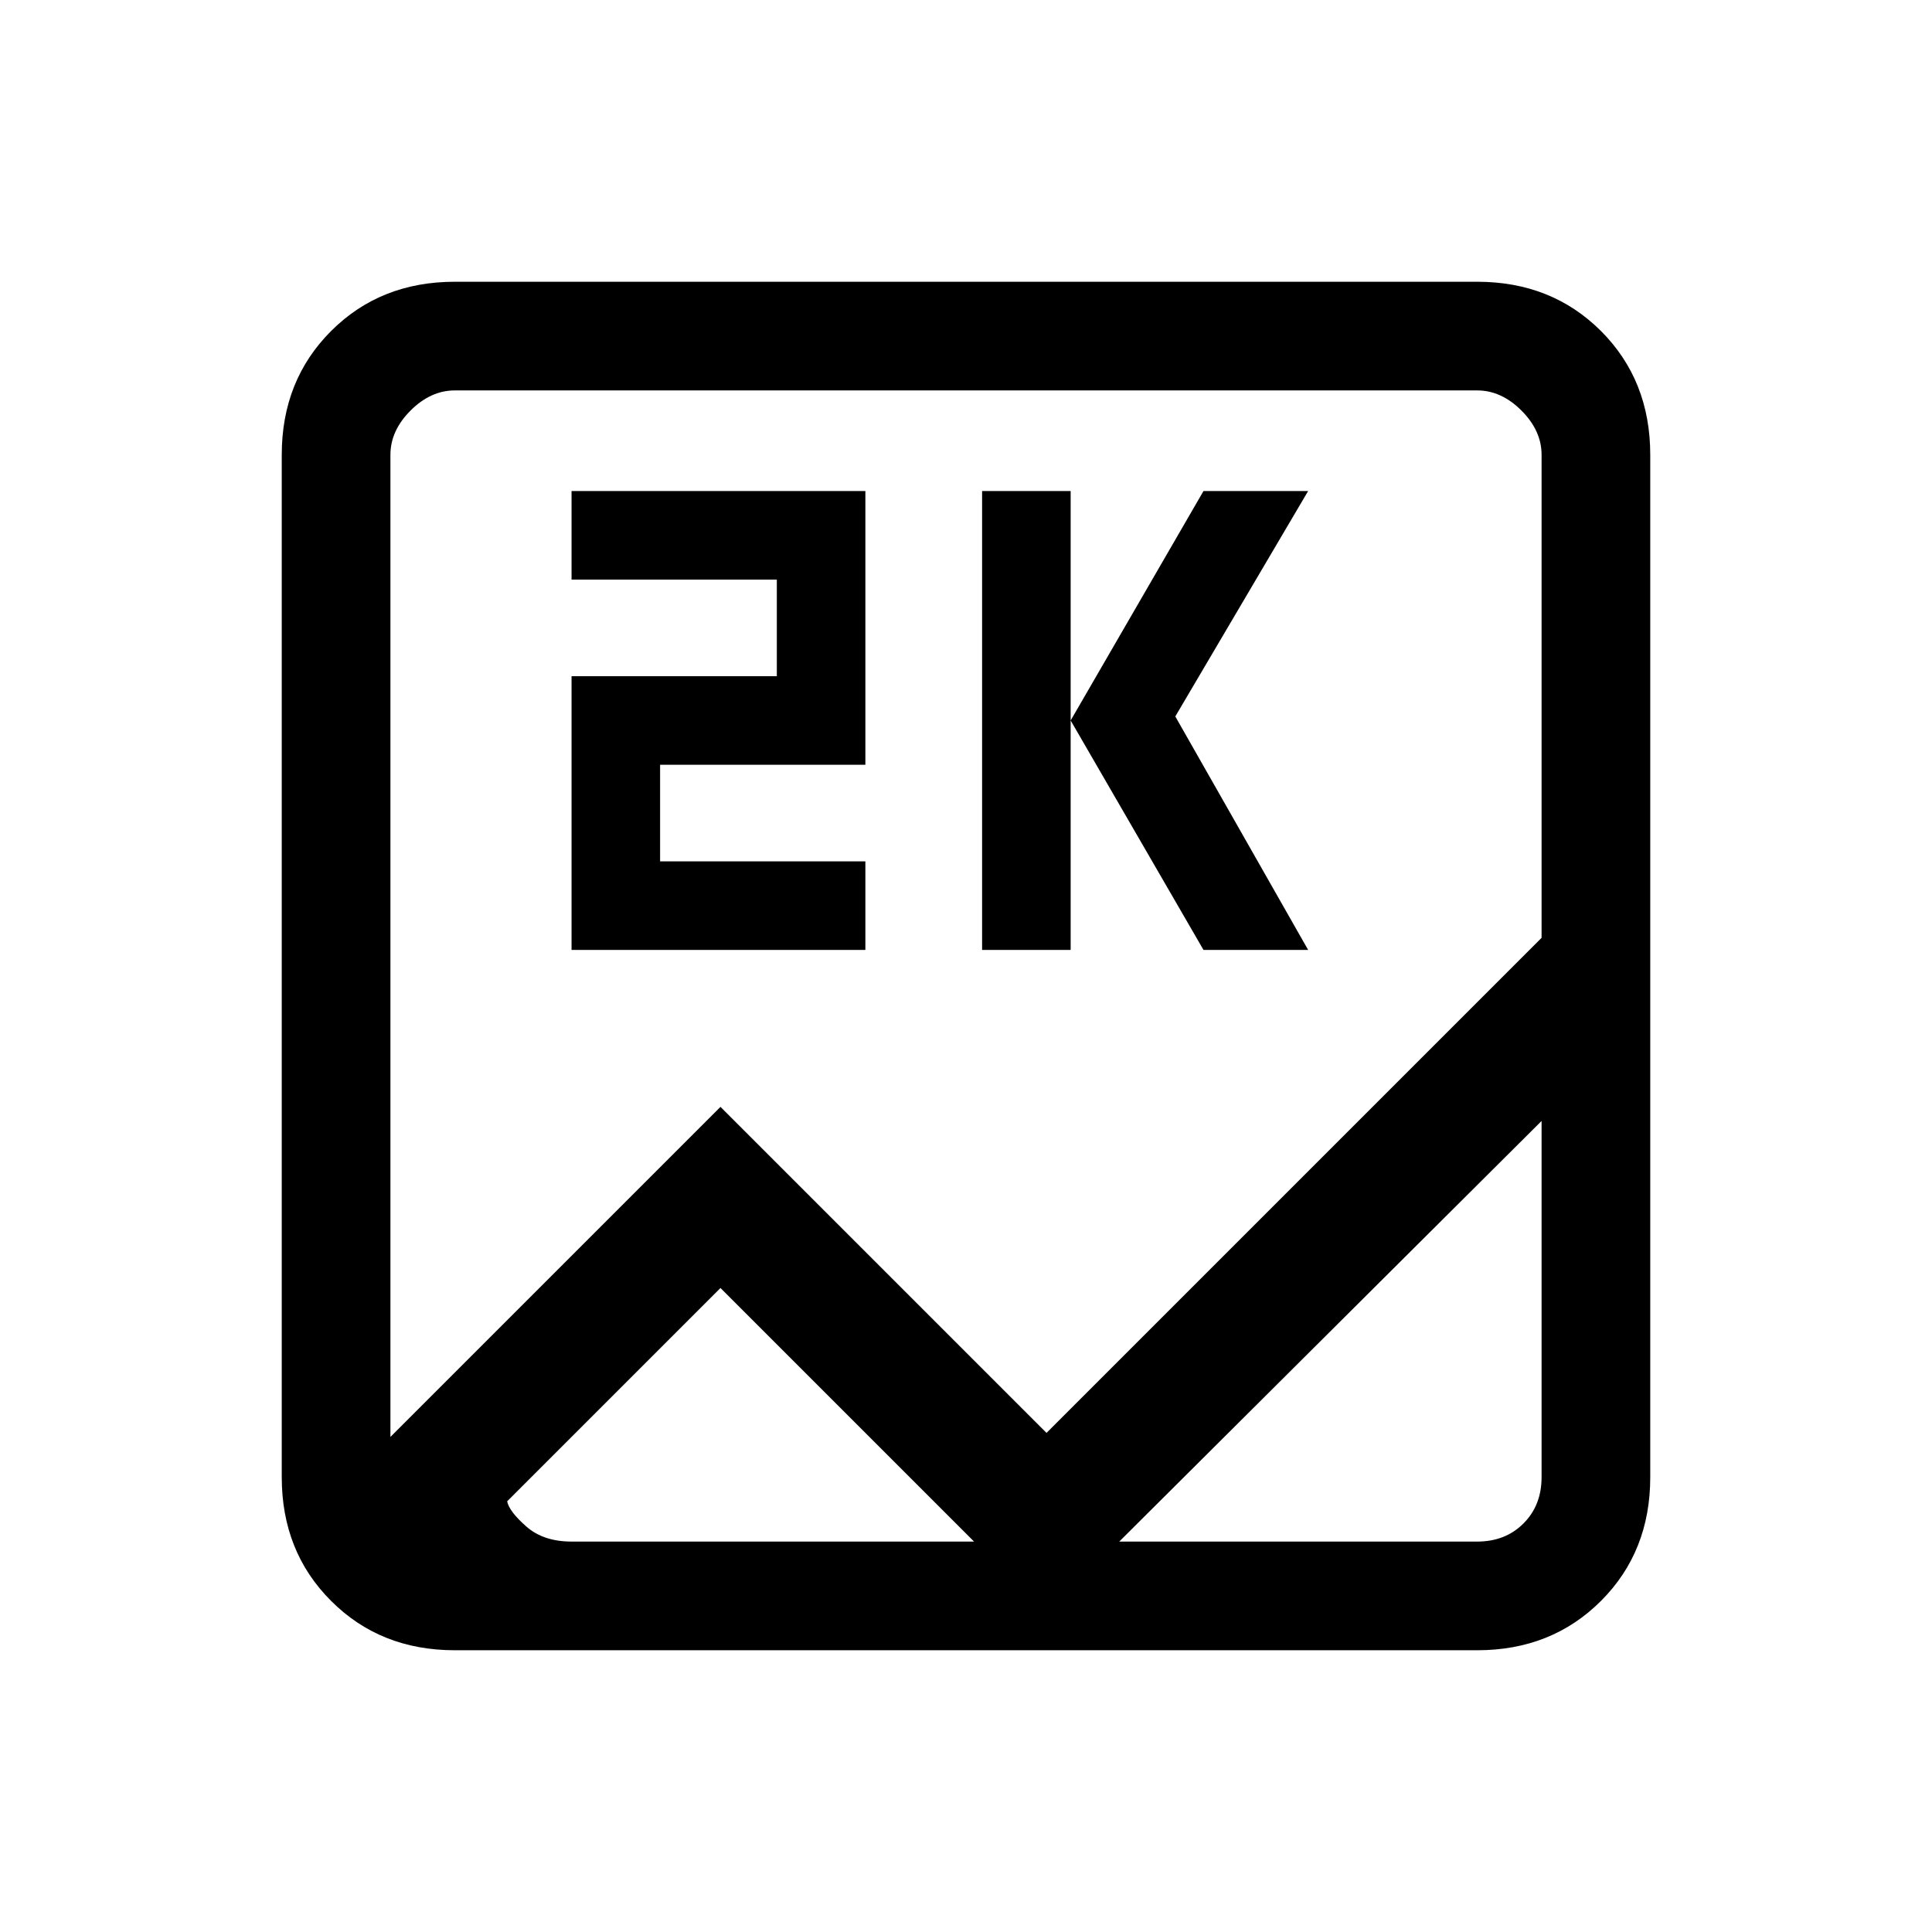 <svg xmlns="http://www.w3.org/2000/svg" height="24" width="24"><path d="M5.65 20.5Q4.725 20.5 4.113 19.887Q3.5 19.275 3.5 18.35V5.65Q3.5 4.725 4.113 4.112Q4.725 3.5 5.65 3.5H18.35Q19.275 3.5 19.888 4.112Q20.5 4.725 20.5 5.65V18.35Q20.5 19.275 19.888 19.887Q19.275 20.5 18.35 20.5ZM8.95 13.75 13 17.8 19.15 11.65V5.65Q19.15 5.35 18.9 5.1Q18.65 4.85 18.35 4.85H5.65Q5.35 4.85 5.1 5.1Q4.85 5.35 4.85 5.65V17.85ZM12.2 11.8V6.1H13.3V11.8ZM14.95 11.8 13.3 8.95 14.95 6.1H16.25L14.6 8.9L16.25 11.8ZM7.1 11.8V8.4H9.65V7.2H7.1V6.1H10.75V9.5H8.2V10.7H10.75V11.8ZM8.95 16 6.3 18.65Q6.325 18.775 6.537 18.962Q6.75 19.15 7.1 19.15H18.35Q18.7 19.15 18.925 18.925Q19.15 18.7 19.15 18.35V13.925L13 20.05ZM4.85 5.65V18.65Q4.85 18.775 4.85 18.962Q4.85 19.15 4.85 19.15Q4.85 19.15 4.85 18.925Q4.85 18.7 4.85 18.35V5.65Q4.85 5.35 4.85 5.1Q4.85 4.85 4.85 4.85Q4.85 4.85 4.85 5.1Q4.85 5.35 4.85 5.65Z"/></svg>